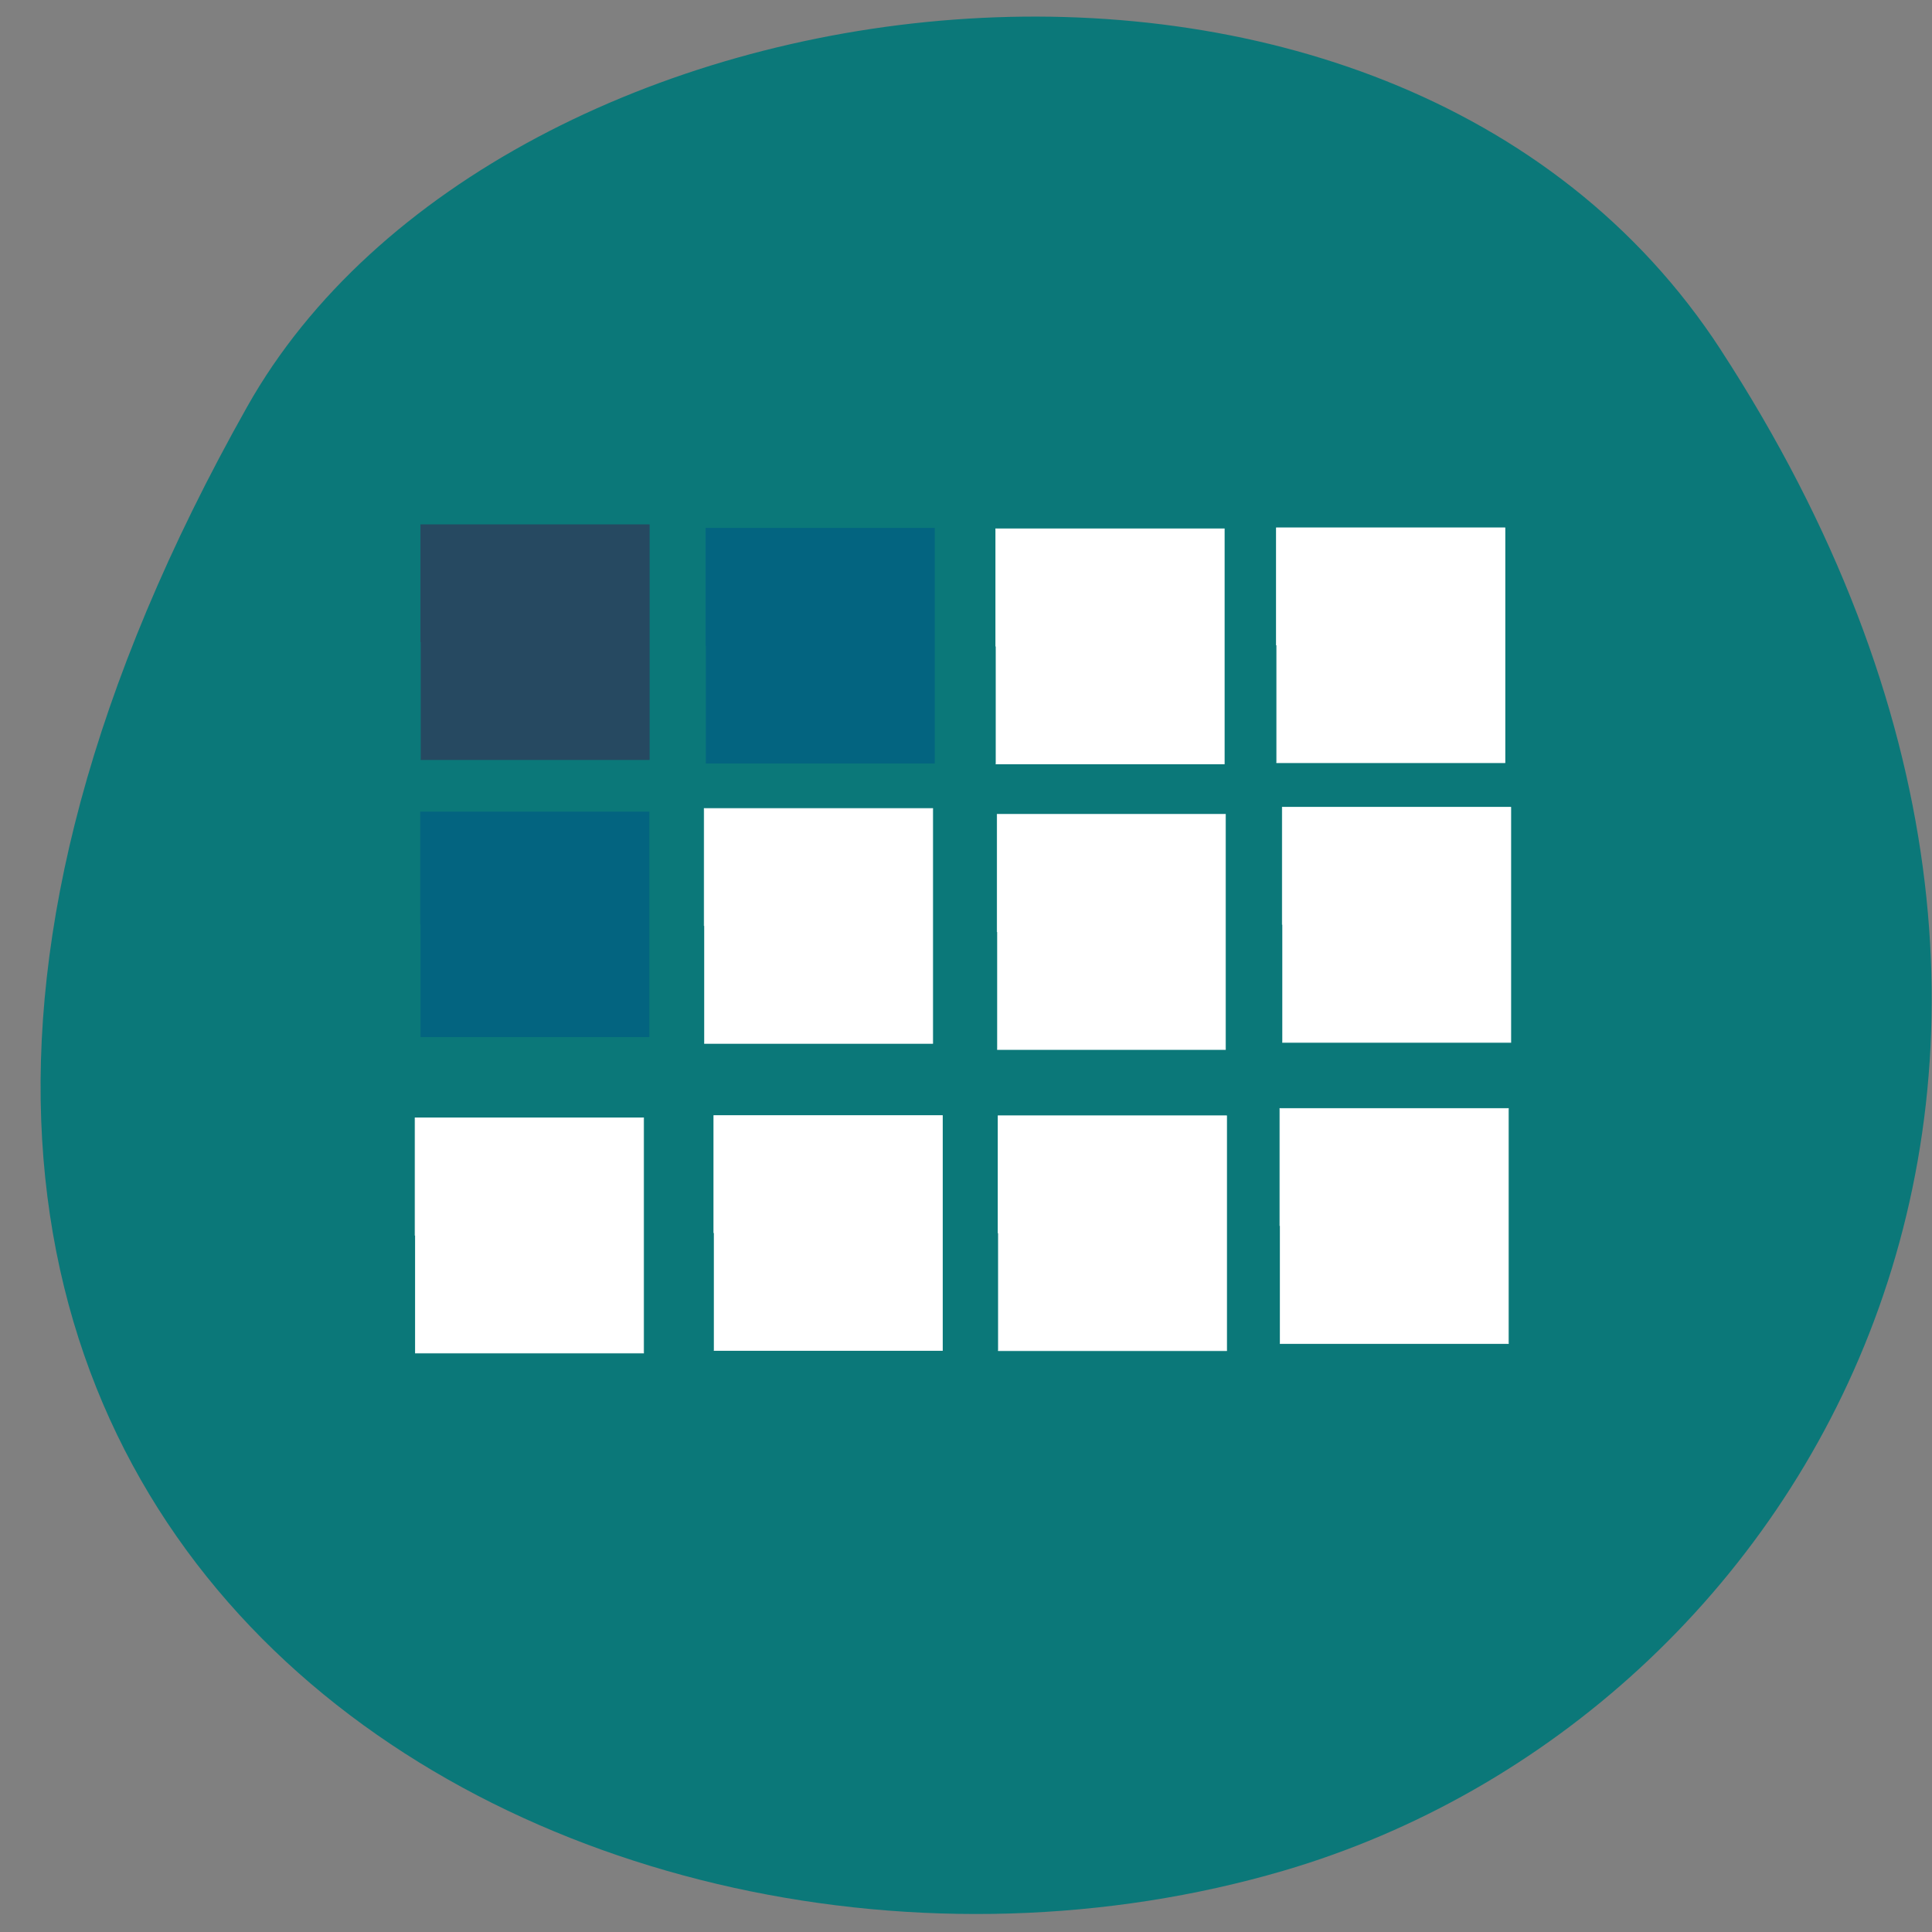 <svg xmlns="http://www.w3.org/2000/svg" viewBox="0 0 32 32"><rect x="0" y="0" width="32" height="32" fill="#808080" stroke="none"/><path d="m 28.5 5.793 c 7.707 11.84 1.488 22.629 -7.234 25.19 c -11.738 3.441 -27.672 -5.605 -17.17 -24.25 c 4.172 -7.406 18.918 -9.371 24.406 -0.938" fill="#0b7879"/><g stroke-width="0.085" transform="scale(0.125)"><g fill="#036480" stroke="#036480"><path d="m 55.719 122.47 v -14.875 h 30.28 v 29.781 h -30.28"/><path d="m 93.53 85.56 v -15.563 h 30.28 v 31.13 h -30.28"/></g><path d="m 55.75 85.09 v -15.563 h 30.28 v 31.13 h -30.28" fill="#264961" stroke="#264961"/><g fill="#fff" stroke="#fff"><path d="m 55 163.72 v -15.594 h 30.28 v 31.16 h -30.28"/><path d="m 94.59 163.38 v -15.563 h 30.28 v 31.13 h -30.28"/><path d="m 93.31 122.69 v -15.563 h 30.28 v 31.13 h -30.28"/><path d="m 131.94 85.66 v -15.594 h 30.28 v 31.16 h -30.28"/><path d="m 169.13 85.5 v -15.563 h 30.28 v 31.13 h -30.28"/><path d="m 132.13 123.5 v -15.594 h 30.25 v 31.16 h -30.25"/><path d="m 169.91 122.53 v -15.563 h 30.28 v 31.16 h -30.28"/><path d="m 169.59 162.44 v -15.563 h 30.28 v 31.16 h -30.28"/><path d="m 132.25 163.41 v -15.563 h 30.28 v 31.13 h -30.28"/></g></g></svg>